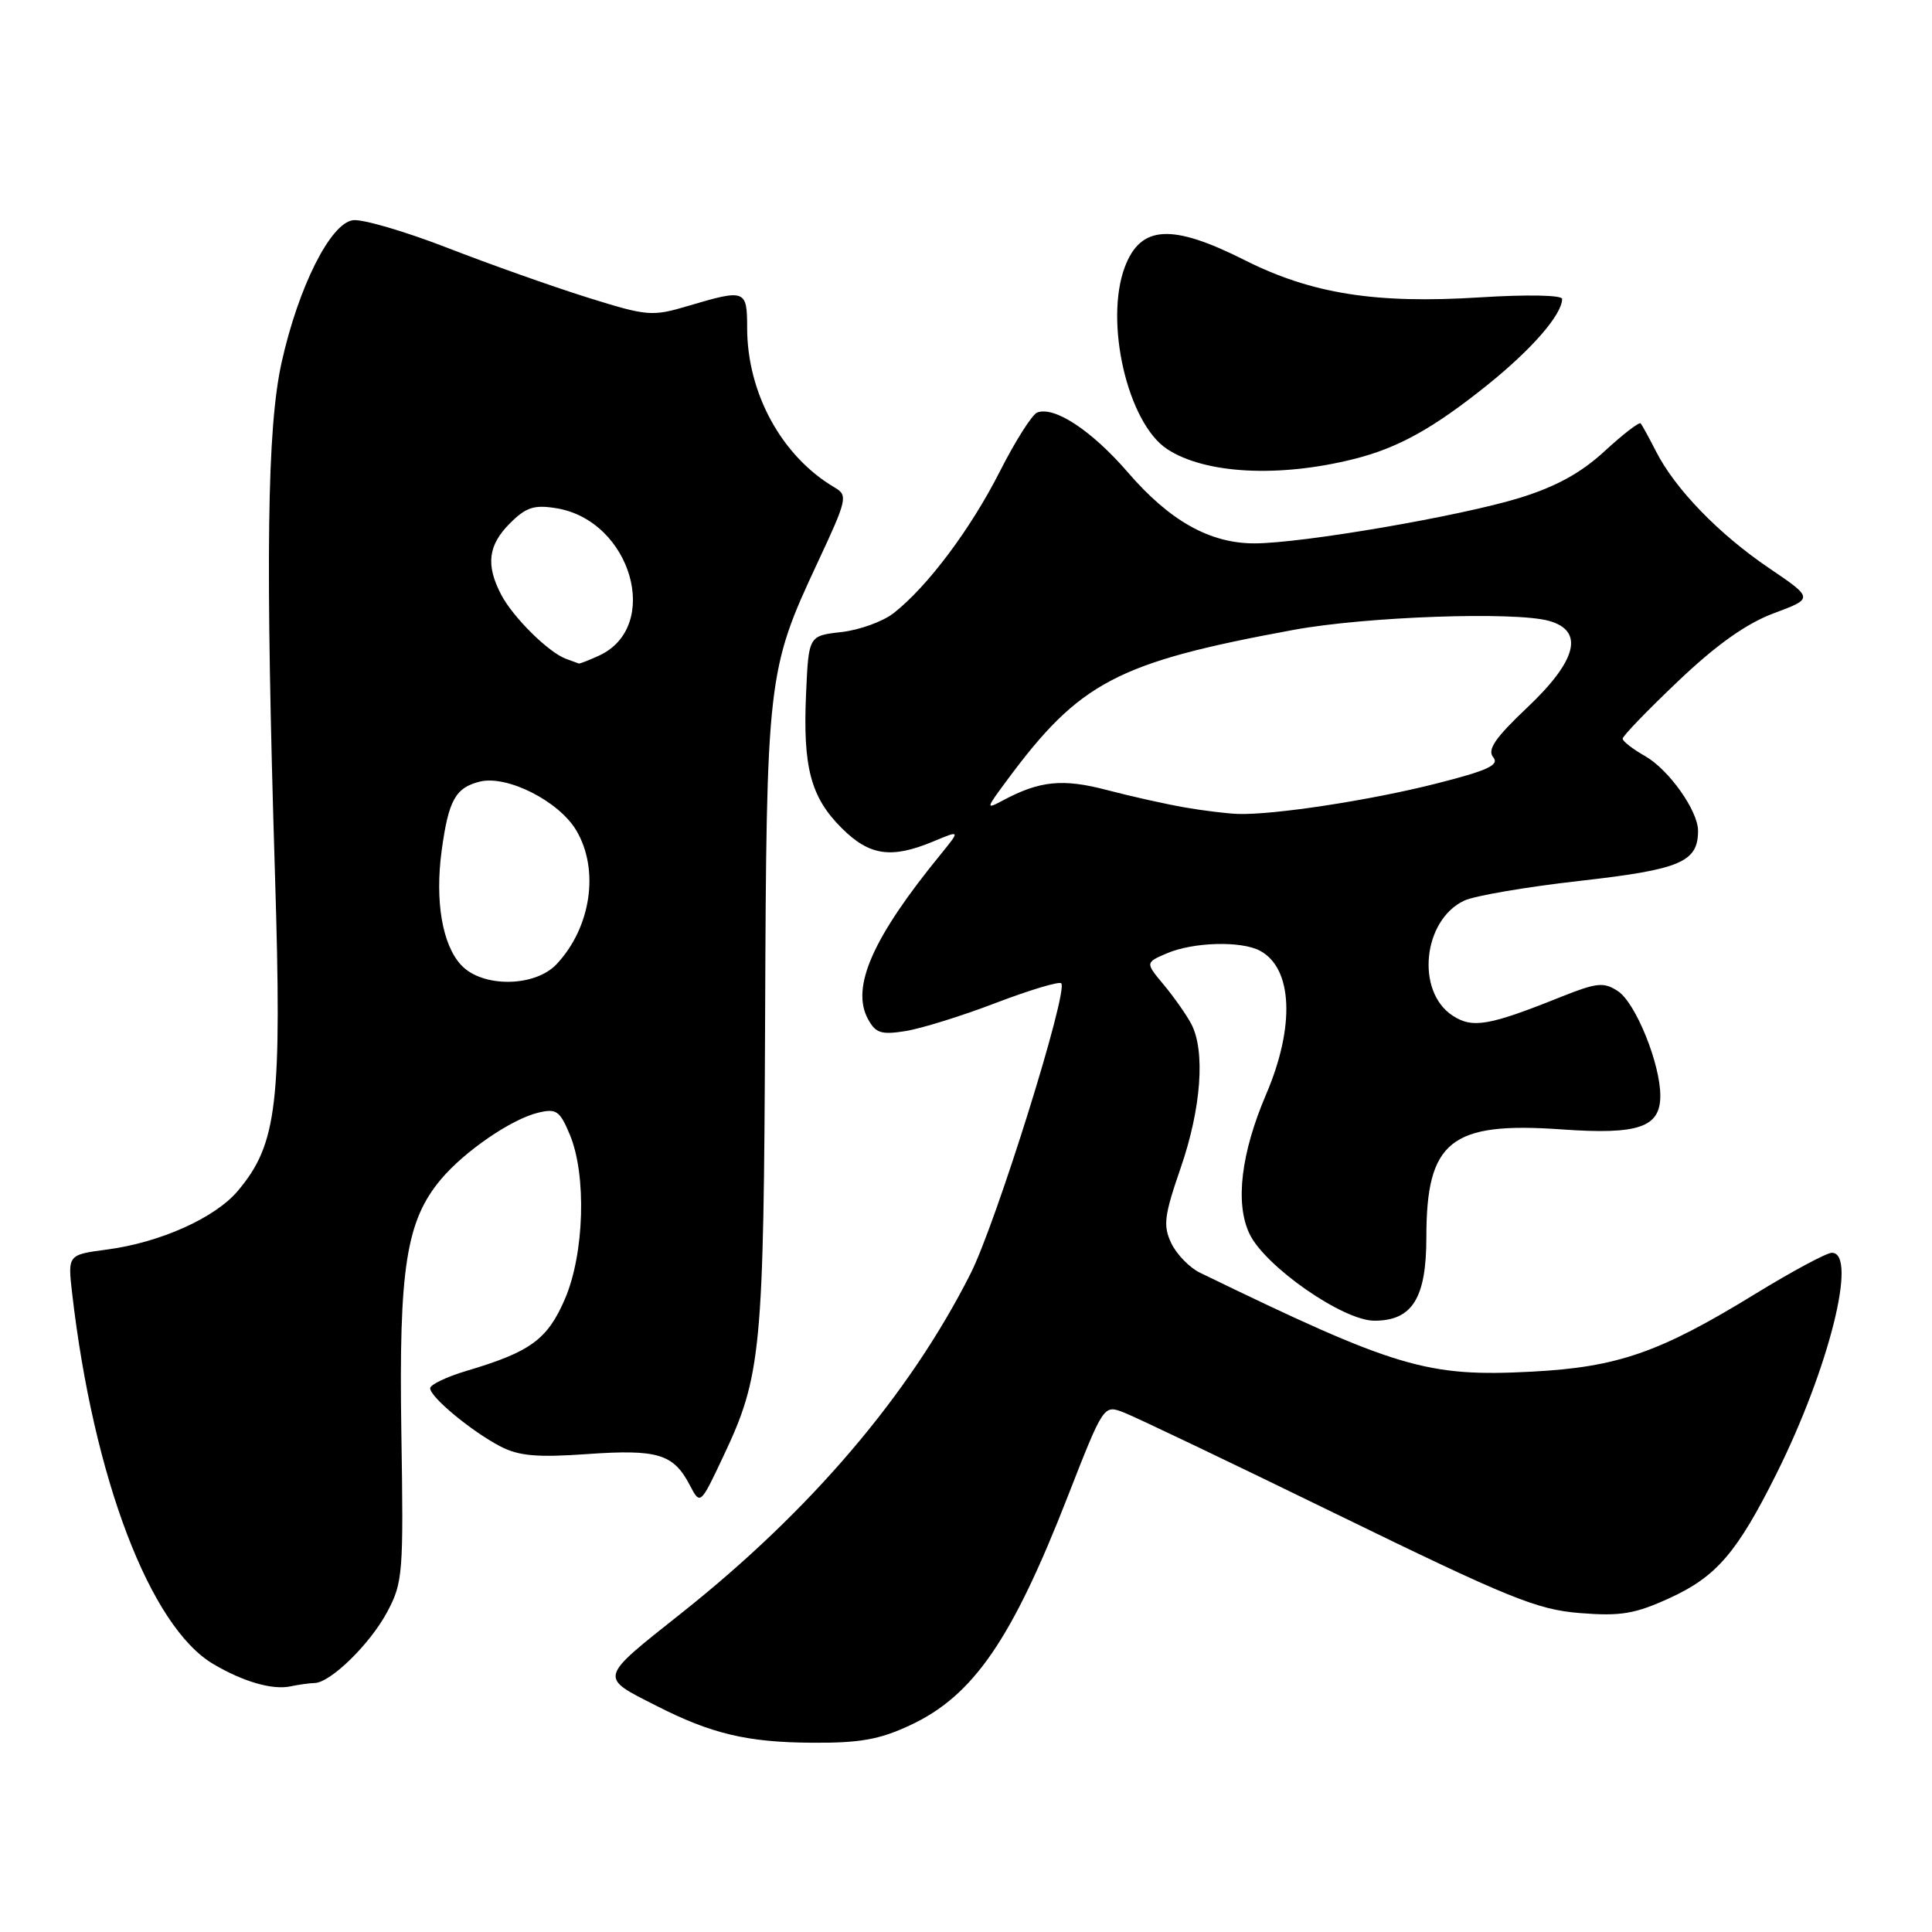 <?xml version="1.0" encoding="UTF-8" standalone="no"?>
<!DOCTYPE svg PUBLIC "-//W3C//DTD SVG 1.1//EN" "http://www.w3.org/Graphics/SVG/1.1/DTD/svg11.dtd" >
<svg xmlns="http://www.w3.org/2000/svg" xmlns:xlink="http://www.w3.org/1999/xlink" version="1.1" viewBox="0 0 256 256">
 <g >
 <path fill="currentColor"
d=" M 120.58 228.61 C 128.95 224.72 134.06 217.31 141.47 198.32 C 146.22 186.17 146.24 186.14 148.86 187.14 C 150.31 187.69 163.07 193.78 177.20 200.68 C 199.98 211.79 203.64 213.28 209.34 213.74 C 214.76 214.17 216.62 213.86 221.24 211.75 C 227.44 208.91 230.17 205.73 235.39 195.28 C 242.33 181.38 246.19 166.00 242.73 166.00 C 242.03 166.00 237.42 168.48 232.48 171.51 C 219.88 179.23 214.34 181.15 203.00 181.75 C 189.06 182.48 185.04 181.28 159.00 168.64 C 157.62 167.97 155.92 166.22 155.21 164.75 C 154.09 162.41 154.25 161.12 156.46 154.71 C 159.17 146.86 159.73 139.25 157.85 135.68 C 157.22 134.48 155.59 132.16 154.23 130.52 C 151.75 127.55 151.75 127.55 154.62 126.32 C 158.13 124.82 164.47 124.65 166.96 125.98 C 171.29 128.30 171.62 136.01 167.77 145.00 C 164.44 152.78 163.64 159.45 165.56 163.48 C 167.61 167.80 177.95 175.00 182.11 175.00 C 187.14 175.00 189.00 172.01 189.00 163.95 C 189.00 151.18 192.21 148.61 206.91 149.65 C 217.08 150.38 220.00 149.39 220.00 145.21 C 220.01 140.97 216.73 132.87 214.38 131.33 C 212.51 130.10 211.59 130.20 206.87 132.08 C 197.28 135.93 195.11 136.30 192.47 134.57 C 187.58 131.37 188.53 121.93 194.01 119.34 C 195.38 118.69 202.32 117.51 209.42 116.71 C 222.70 115.21 225.01 114.22 225.00 110.06 C 224.99 107.42 221.12 101.97 217.99 100.19 C 216.35 99.26 215.01 98.22 215.01 97.88 C 215.00 97.53 218.32 94.10 222.38 90.24 C 227.49 85.39 231.40 82.62 235.04 81.26 C 240.32 79.29 240.32 79.29 234.37 75.25 C 227.72 70.74 221.96 64.78 219.43 59.81 C 218.50 57.99 217.59 56.32 217.39 56.10 C 217.20 55.89 215.05 57.54 212.62 59.78 C 209.50 62.66 206.19 64.48 201.37 65.97 C 193.49 68.40 172.51 72.00 166.21 72.00 C 160.30 72.00 154.99 69.02 149.43 62.57 C 144.67 57.06 139.71 53.79 137.44 54.66 C 136.76 54.92 134.52 58.45 132.47 62.50 C 128.60 70.12 122.92 77.70 118.43 81.23 C 117.01 82.35 113.89 83.48 111.50 83.75 C 107.15 84.24 107.15 84.24 106.81 91.87 C 106.37 101.64 107.41 105.61 111.50 109.70 C 115.20 113.40 118.09 113.82 123.66 111.50 C 127.26 109.99 127.26 109.99 124.61 113.25 C 115.64 124.23 112.75 130.79 114.99 134.99 C 116.02 136.90 116.74 137.14 120.00 136.62 C 122.10 136.28 127.48 134.61 131.96 132.89 C 136.45 131.18 140.34 130.01 140.62 130.29 C 141.61 131.27 131.98 162.10 128.60 168.77 C 120.51 184.79 107.41 200.17 90.30 213.74 C 79.23 222.53 79.33 222.15 87.00 226.04 C 94.27 229.74 99.00 230.86 107.50 230.92 C 113.90 230.97 116.52 230.51 120.58 228.61 Z  M 41.67 223.01 C 43.77 222.99 49.03 217.85 51.29 213.62 C 53.39 209.70 53.48 208.52 53.18 189.73 C 52.84 168.01 53.82 161.74 58.45 156.24 C 61.56 152.55 67.72 148.32 71.26 147.45 C 73.72 146.85 74.17 147.16 75.51 150.36 C 77.74 155.71 77.43 166.13 74.86 172.11 C 72.55 177.48 70.30 179.13 61.87 181.63 C 59.19 182.43 57.00 183.47 57.00 183.95 C 57.00 185.13 62.53 189.70 66.33 191.67 C 68.76 192.93 71.21 193.14 77.85 192.67 C 87.13 192.02 89.23 192.65 91.38 196.75 C 92.79 199.45 92.79 199.45 95.85 192.96 C 100.89 182.30 101.20 179.03 101.38 135.13 C 101.56 89.79 101.67 88.82 108.31 74.60 C 112.25 66.17 112.38 65.64 110.60 64.60 C 103.58 60.47 99.00 52.10 99.00 43.41 C 99.00 38.39 98.75 38.29 91.27 40.51 C 86.39 41.96 85.84 41.92 77.84 39.42 C 73.25 37.98 64.89 35.02 59.26 32.83 C 53.63 30.65 48.01 29.00 46.76 29.18 C 43.77 29.60 39.54 38.04 37.32 48.00 C 35.38 56.74 35.15 73.94 36.44 116.00 C 37.37 146.28 36.75 151.58 31.51 157.80 C 28.51 161.37 21.23 164.64 14.19 165.57 C 8.97 166.26 8.97 166.26 9.56 171.38 C 12.39 195.88 19.88 215.55 28.27 220.50 C 32.24 222.84 36.10 223.96 38.50 223.45 C 39.60 223.22 41.03 223.02 41.67 223.01 Z  M 179.49 60.80 C 185.28 59.34 189.94 56.75 197.09 51.01 C 202.98 46.28 206.98 41.68 206.99 39.61 C 207.00 39.10 202.36 39.01 196.15 39.40 C 182.30 40.28 173.81 38.94 164.93 34.47 C 155.28 29.61 151.16 29.83 149.06 35.34 C 146.30 42.61 149.41 56.07 154.66 59.51 C 159.69 62.81 169.51 63.32 179.49 60.80 Z  M 157.00 106.99 C 154.53 106.56 149.89 105.53 146.70 104.69 C 140.82 103.14 137.77 103.45 132.89 106.06 C 130.60 107.28 130.62 107.18 133.41 103.42 C 143.07 90.36 148.00 87.77 171.42 83.46 C 180.97 81.70 200.73 81.00 205.25 82.27 C 209.95 83.58 208.98 87.50 202.39 93.73 C 198.11 97.78 197.04 99.34 197.86 100.34 C 198.72 101.37 197.14 102.10 190.22 103.85 C 181.50 106.06 168.71 108.01 164.00 107.85 C 162.62 107.80 159.47 107.42 157.00 106.99 Z  M 61.11 127.88 C 58.61 125.20 57.62 119.42 58.52 112.73 C 59.43 106.04 60.34 104.38 63.57 103.57 C 67.18 102.67 74.07 106.15 76.37 110.05 C 79.45 115.26 78.32 122.88 73.76 127.75 C 70.88 130.82 63.91 130.89 61.11 127.88 Z  M 75.00 87.30 C 72.68 86.45 67.98 81.80 66.41 78.80 C 64.35 74.86 64.67 72.24 67.57 69.34 C 69.69 67.22 70.77 66.86 73.70 67.34 C 83.66 68.95 87.73 83.07 79.34 86.89 C 78.00 87.50 76.81 87.96 76.70 87.92 C 76.59 87.88 75.83 87.60 75.00 87.30 Z "/>
</g>
</svg>